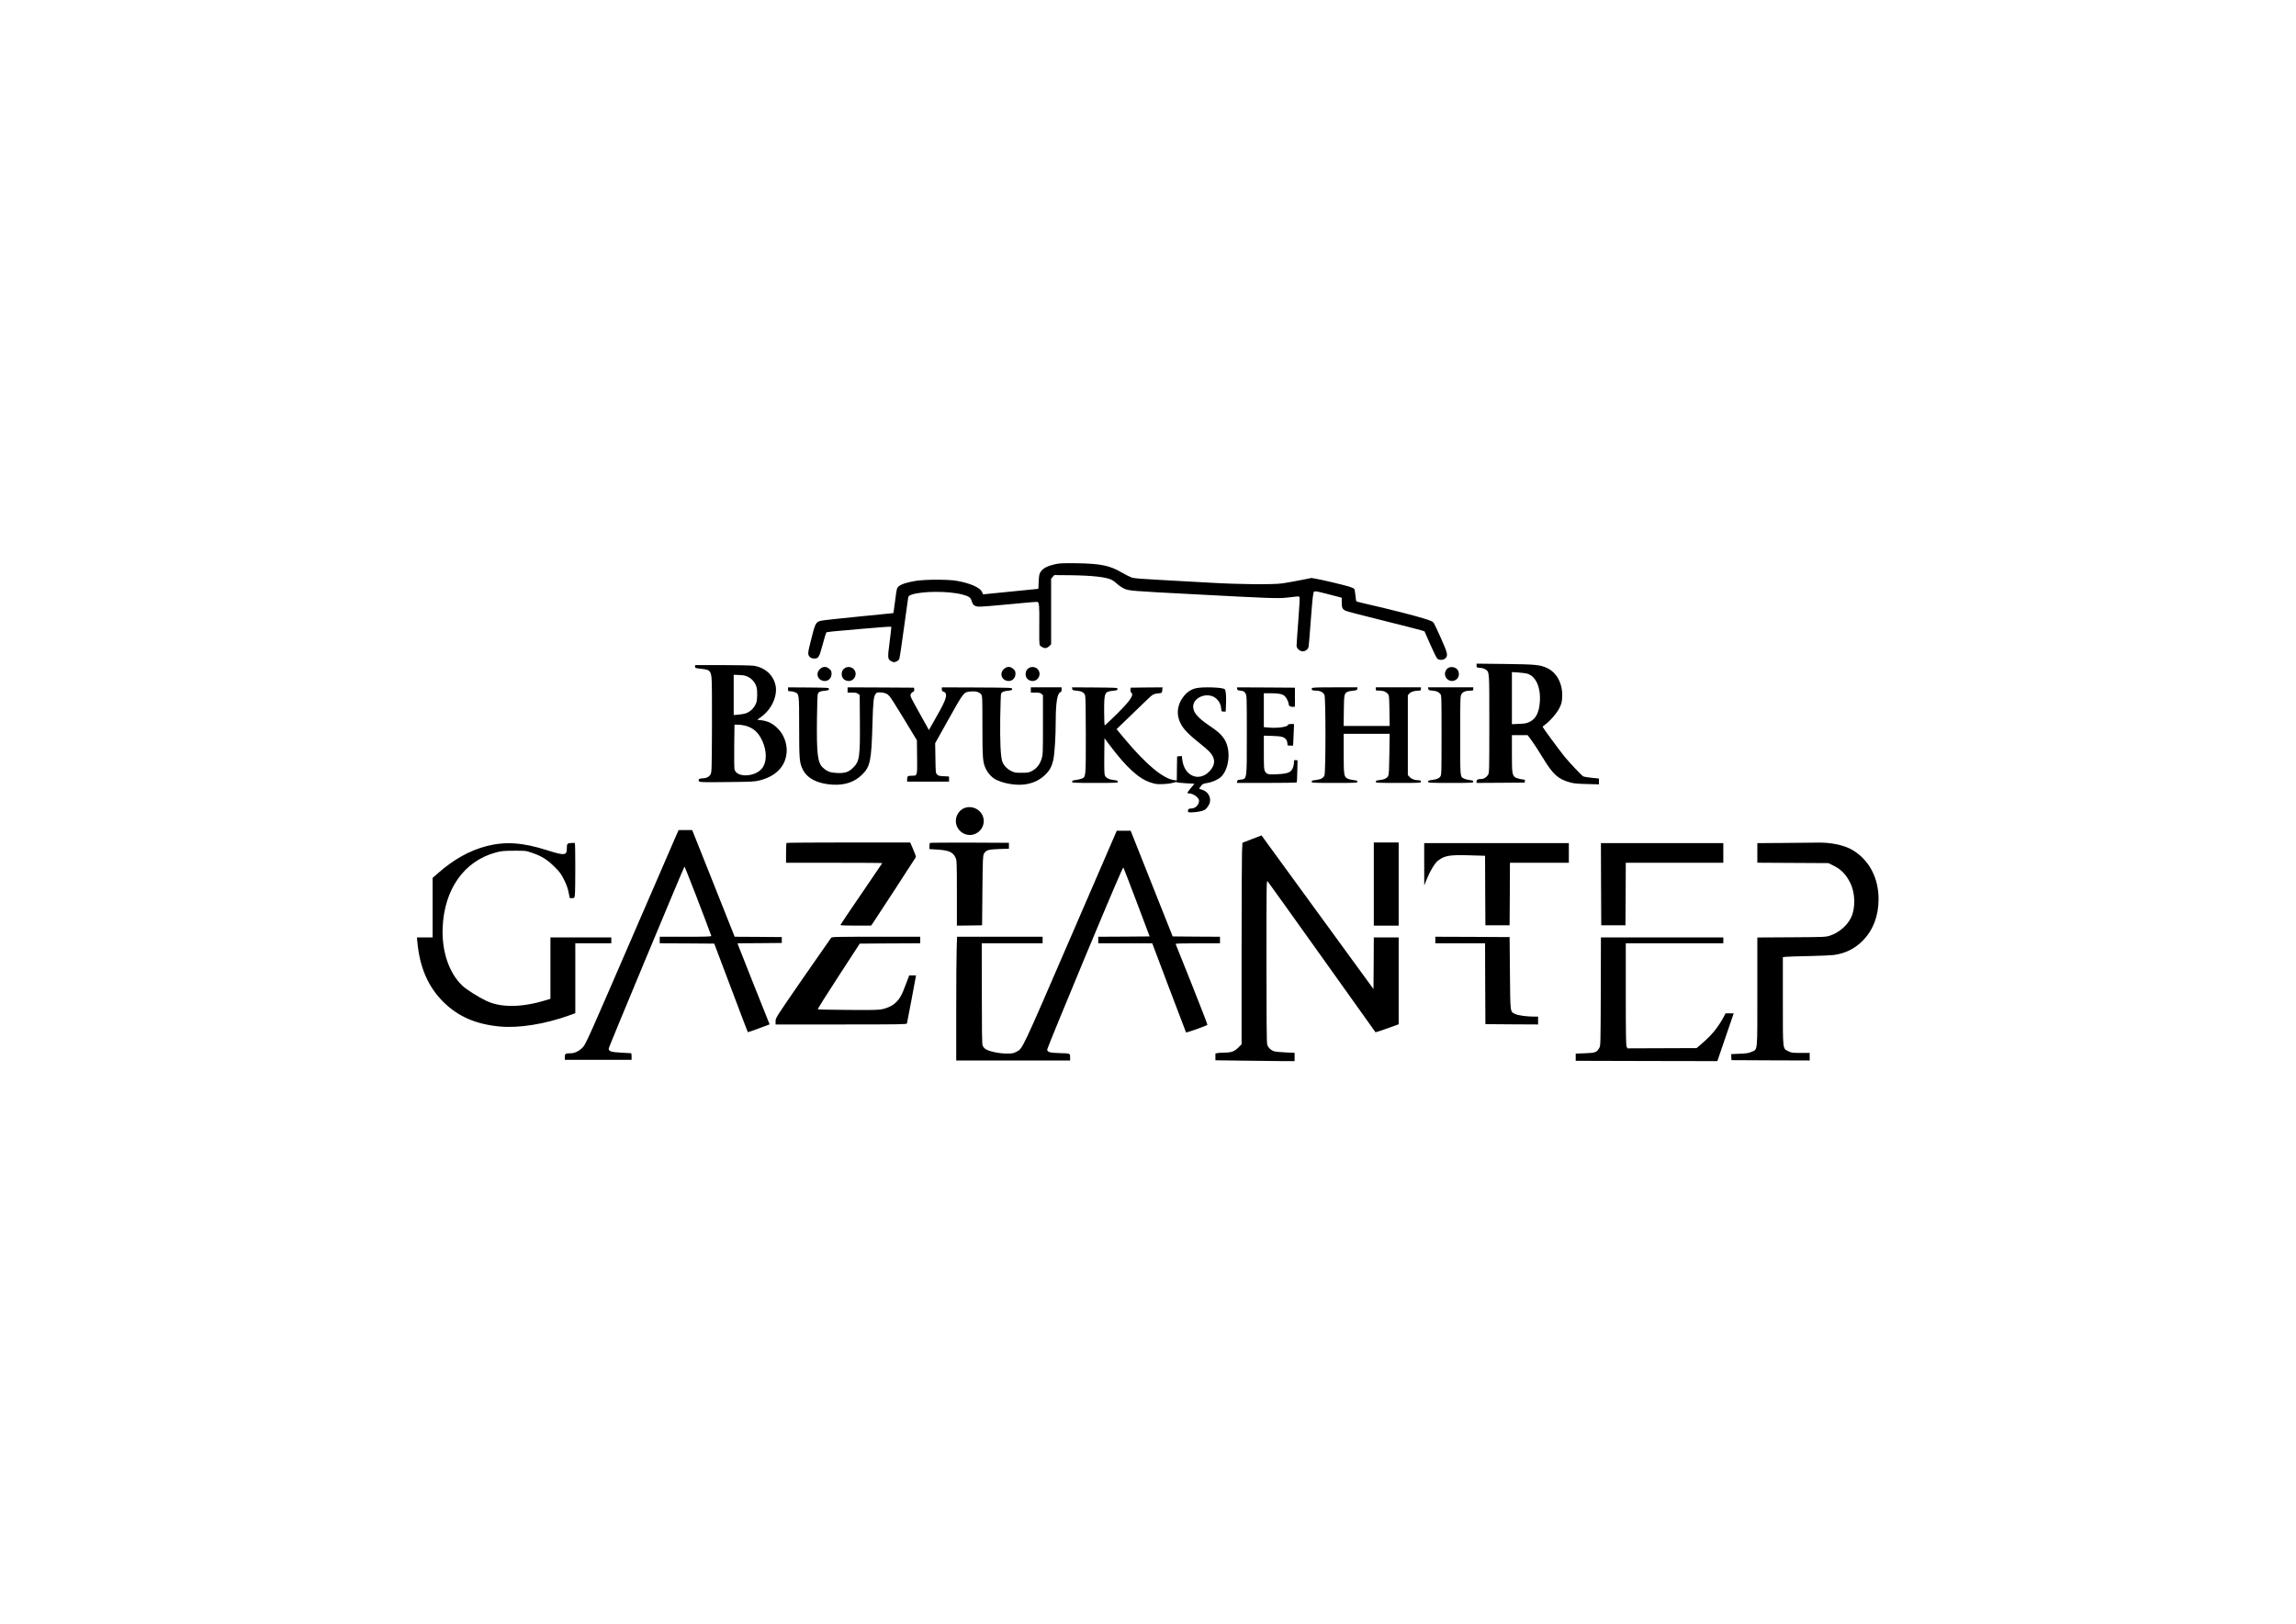 <?xml version="1.0" encoding="iso-8859-1"?>
<!-- Generator: Adobe Illustrator 29.7.1, SVG Export Plug-In . SVG Version: 9.03 Build 0)  -->
<svg version="1.1" id="Layer_1" xmlns="http://www.w3.org/2000/svg" xmlns:xlink="http://www.w3.org/1999/xlink" x="0px" y="0px"
	 viewBox="0 0 3508 2481" style="enable-background:new 0 0 3508 2481;" xml:space="preserve">
<g transform="translate(0,2481) scale(0.1,-0.1)">
	<path d="M16140,16195c-134-28-206-65-242-123c-19-31-24-55-28-147l-5-110l-370-37c-203-20-393-39-422-42l-51-6l-19,38
		c-33,68-175,131-383,169c-127,23-480,23-625,0c-133-21-230-52-265-85c-27-26-30-35-50-192c-11-91-23-177-26-191l-5-25l-532-53
		c-293-29-550-57-572-63c-83-21-89-33-163-332c-32-127-38-165-30-188c13-38,44-58,89-58c64,0,75,18,128,213c26,97,51,180,55,184
		c9,10,84,18,559,58c235,21,431,35,434,31c3-3-8-106-24-228c-34-253-32-271,29-301c33-16,40-17,71-3c20,8,40,23,46,35
		c6,11,38,222,71,468s63,460,66,475c4,20,15,31,47,42c156,57,563,60,776,5c105-27,131-45,147-100c18-61,43-81,107-86
		c28-3,238,14,466,36c228,23,422,39,432,36c27-9,31-62,28-355c-2-151,0-285,5-298c9-26,54-52,91-52c16,0,38,12,56,29l29,29v501v500
		l24,28l24,28l234-2c346-4,561-28,648-73c19-10,55-37,80-61c25-23,72-55,106-71c71-33,101-36,1084-87c1124-60,1271-65,1394-51
		c61,7,130,15,153,17c34,4,44,1,49-12c4-9-5-172-20-363s-26-360-26-375c0-42,49-87,95-87c40,0,81,32,89,72c3,12,19,203,35,422
		c24,316,34,403,46,415c13,14,33,11,187-28c95-24,188-48,206-53l32-9v-72c0-84,11-106,67-130c21-9,274-75,563-146
		c289-72,550-139,580-148l55-18l88-200c48-110,97-208,108-217c32-27,94-23,124,7c41,40,34,75-65,297c-50,112-99,217-110,235
		c-17,28-33,37-146,72c-133,43-516,140-842,215c-106,24-196,46-199,50c-3,3-9,44-13,90c-4,47-12,92-19,100c-8,9-43,25-80,36
		c-92,27-378,95-484,115l-88,16l-177-35c-97-19-220-41-272-48c-147-20-663-15-1085,10c-198,12-540,31-760,42c-285,15-414,25-449,36
		c-27,9-94,42-149,74c-188,111-324,140-697,146C16266,16208,16189,16206,16140,16195z"/>
	<path d="M22560,14642c0-29,2-30,55-34c34-3,66-13,83-25c59-44,57-10,57-828c0-717-1-751-19-781c-23-38-64-64-103-64
		c-52,0-73-11-73-36v-24l368,2l367,3l3,23c2,12,0,22-5,22c-41,0-130,23-146,37c-43,39-47,67-47,363v280h120h120l64-86
		c35-48,110-163,166-256c155-256,231-326,410-378c61-18,110-23,263-27l187-5v44v45l-110,11c-61,6-119,16-129,21
		c-26,14-217,216-287,303c-87,108-334,444-334,454c0,5,16,20,35,33c73,50,185,180,223,259c32,67,37,88,40,169c9,198-82,370-233,439
		c-107,49-168,55-637,61l-438,5V14642z M23331,14520c134-38,211-206,196-430c-11-164-60-260-154-306c-47-24-72-28-164-32l-109-5v398
		v398l98-6C23251,14533,23311,14525,23331,14520z"/>
	<path d="M10620,14627c0-23,5-24,96-34c124-13,141-28,155-132c6-44,9-338,7-759c-3-642-4-689-21-720c-21-39-68-62-125-62
		c-48,0-71-22-51-46c12-14,56-15,429-11c384,4,421,6,499,26c262,67,410,234,411,462c0,112-47,234-123,316c-79,86-160,128-270,141
		l-58,7l65,47c154,111,248,318,216,475c-33,161-162,277-335,303c-39,5-256,10-482,10h-413V14627z M11439,14465c58-32,103-89,121-155
		c14-50,11-188-4-233c-29-79-89-140-166-166c-19-6-68-14-107-18l-73-6v308v307l88-4C11371,14495,11394,14489,11439,14465z
		 M11385,13725c125-33,204-103,264-237c71-156,68-327-8-418c-111-134-392-141-419-10c-4,19-6,180-4,358l4,322h52
		C11302,13740,11353,13733,11385,13725z"/>
	<path d="M12524,14586c-72-72-21-182,83-179c55,2,98,49,98,109c0,39-5,50-33,75C12625,14634,12570,14632,12524,14586z"/>
	<path d="M12915,14608c-36-19-55-52-55-94c0-52,28-90,77-103c106-30,182,102,104,180C13009,14622,12954,14630,12915,14608z"/>
	<path d="M15334,14586c-72-72-21-182,83-179c55,2,98,49,98,109c0,39-5,50-33,75C15435,14634,15380,14632,15334,14586z"/>
	<path d="M15725,14608c-36-19-55-52-55-94c0-52,28-90,77-103c106-30,182,102,104,180C15819,14622,15764,14630,15725,14608z"/>
	<path d="M22117,14600c-15-12-31-37-36-58c-22-78,53-153,131-131c67,18,97,87,66,154C22254,14619,22165,14638,22117,14600z"/>
	<path d="M12040,14280c0-28,3-30,35-30c20,0,51-6,70-14c65-28,65-24,65-533c0-500,5-547,57-651c69-137,229-216,458-229
		c183-9,327,39,441,148c130,125,148,210,164,779c10,349,17,418,49,460c17,22,25,25,76,22c64-3,98-17,137-59c15-15,115-173,222-350
		l195-322l3-256c3-291,5-285-78-285c-64,0-74-7-74-51v-39h320h320v39v39l-80,4c-67,3-83,7-102,26c-22,22-23,29-26,250l-4,228
		l186,333c257,460,248,447,358,458c77,7,129-8,158-44c19-25,20-40,20-483c0-499,5-562,55-660c36-72,98-135,159-164
		c138-65,338-92,475-62c109,23,192,66,267,137c75,72,107,132,129,242c19,95,35,354,35,582c1,279,24,425,71,440c14,5,19,16,19,41v34
		h-235h-235v-40v-40h69c53,0,74-4,92-19l24-19v-454c0-439-1-455-22-523c-27-85-75-145-147-183c-46-24-61-27-157-27
		c-97,0-110,2-164,30c-66,33-118,93-135,153c-23,82-32,304-28,652c3,195,9,363,13,373c11,26,43,40,110,46c51,5,60,9,60,26
		c0,20-8,20-537,23l-538,2v-30c0-23,5-31,26-36c14-4,29-17,34-29c19-50-18-138-173-408l-85-149l-35,64c-19,34-70,126-113,203
		c-135,243-138,249-131,276c4,14,18,31,32,37c21,10,26,18,23,40l-3,27l-507,3l-508,2v-40v-40h69c53,0,74-4,92-19l24-19l3-408
		c4-534-6-604-102-700c-70-69-126-88-250-82c-99,5-146,22-209,78c-85,74-101,204-95,746c3,260,7,375,16,390c15,28,33,35,107,43
		c51,5,60,9,60,26c0,20-8,20-312,23l-313,2V14280z"/>
	<path d="M16382,14288c3-21,10-24,68-29c75-6,114-28,129-71c7-21,11-223,11-610c0-642,1-636-62-662c-18-8-59-17-90-21
		c-48-6-58-11-58-26c0-18,14-19,350-19c334,0,350,1,350,19c0,15-11,19-62,25c-71,7-118,31-136,68c-9,20-12,95-10,299l3,272l74-99
		c265-352,451-522,638-580c75-24,95-26,191-21c62,2,126,12,151,21c26,9,47,12,50,7s65-12,138-16l132-8l-54-65c-30-37-55-70-55-74
		s12-8,28-8c64-1,152-65,152-112c0-60-55-118-114-118c-40,0-56-11-56-36c0-22,4-24,53-24c67,0,163,17,199,36c34,18,75,77,84,121
		c16,83-32,160-117,188l-49,17l27,37c25,35,33,39,99,50c88,15,182,60,223,107c124,141,137,431,25,581c-49,66-90,102-224,193
		c-171,116-240,198-240,285c0,144,217,228,342,132c50-39,80-93,86-158c4-48,5-49,37-49h32l5,113c5,120-2,211-19,228
		c-30,30-347,40-447,14c-76-20-138-64-191-136c-80-109-100-232-58-351c40-110,110-189,298-340c66-52,139-115,162-139
		c97-102,97-204,0-304c-161-165-384-68-413,179l-7,57l-36-3l-36-3l-3-184l-2-184l-43,6c-167,23-427,240-745,620l-132,158l157,152
		c87,84,212,205,279,269c128,123,120,118,234,130c22,3,25,8,28,46l3,42l-243-2l-243-3l-3-31c-2-19,3-36,12-44c45-36-12-121-220-327
		c-96-95-179-173-184-173c-6,0-10,80-10,215c0,289,5,300,139,313c57,6,66,10,66,27c0,20-8,20-348,23l-348,2L16382,14288z"/>
	<path d="M18902,14288c2-17,10-24,33-26c59-5,76-13,95-45c19-31,20-53,20-630c0-704,4-675-100-687c-37-4-46-9-48-27l-3-23h455
		c250,0,457,3,459,8c3,4,6,81,8,172l4,165l-27,3c-27,3-28,1-28-40c0-24-9-62-20-86c-28-62-77-81-229-89c-142-7-166-2-191,40
		c-18,30-20,51-20,291v258l133-4c141-4,180-16,211-60c9-12,16-37,16-55c0-32,1-33,43-33h44l6,122c4,66,7,141,7,165v43h-45
		c-25,0-45-5-45-11c0-32-151-55-285-44l-85,7v259v259h108c120,0,176-12,211-43c28-26,60-92,61-124c0-27,31-45,68-41l27,3v145v145
		l-443,3l-443,2L18902,14288z"/>
	<path d="M20044,14295c-10-25,6-35,58-35c67,0,117-25,134-66c21-50,20-1179,0-1229c-18-42-55-62-134-71c-51-5-62-10-62-25
		c0-18,15-19,350-19c334,0,350,1,350,19c0,15-10,19-60,24c-33,4-74,14-91,23c-55,28-59,52-59,384v300h351h351l-4-307
		c-3-228-7-315-17-334c-18-37-61-58-130-65c-50-6-61-10-61-25c0-18,15-19,345-19c338,0,345,0,345,20c0,16-7,20-32,20
		c-62,1-112,18-140,50l-28,30v610v609l23,26c23,27,76,44,140,45c33,0,37,3,37,25v25h-345h-345v-25c0-24,3-25,55-25
		c60,0,98-15,130-50c19-20,20-39,24-256l3-234h-352h-351l3,233c3,247,6,262,55,288c12,7,51,15,85,18c56,5,63,9,66,29l3,22h-346
		C20102,14310,20049,14308,20044,14295z"/>
	<path d="M21822,14288c3-20,10-24,63-28c65-6,89-16,120-50c20-22,20-37,20-629c0-571-1-608-18-633c-21-30-56-44-134-54
		c-43-5-53-10-53-25c0-18,15-19,345-19s345,1,345,19c0,15-10,19-56,25c-31,3-69,13-84,21c-63,32-60,1-60,660c0,577,1,601,20,632
		c21,35,67,53,138,53c38,0,42,2,42,25v25h-346h-345L21822,14288z"/>
	<path d="M14724,12461c-56-25-101-83-115-148c-26-114,48-227,162-253c171-38,313,137,240,295C14961,12462,14832,12510,14724,12461z"
		/>
	<path d="M10332,12048c-21-46-339-780-707-1632c-605-1398-674-1554-715-1599c-53-59-126-97-190-97c-80,0-90-7-90-56v-44h510h510v50
		c0,28-3,50-7,51c-5,0-72,4-150,8c-162,9-199,22-191,69c5,29,1144,2762,1156,2774c5,5,302-762,410-1059c3-10-79-13-392-13h-396v-50
		v-50l416-2l417-3l255-675c140-371,256-677,258-678c1-2,77,24,168,58l165,62l-19,47c-10,25-117,294-238,596
		c-120,303-222,560-226,572l-7,23l338,2l338,3v45v45l-360,3l-360,2l-324,815l-325,815h-103h-104L10332,12048z"/>
	<path d="M16359,10493c-761-1760-733-1701-834-1753c-44-22-61-25-150-24c-115,1-265,33-317,68c-19,12-38,37-45,56
		c-9,26-12,234-12,798l-1,762h465h465v50v50h-653h-654l-6-172c-4-95-7-521-7-945v-773h870h870v50c0,60,5,58-170,63
		c-141,4-180,16-180,55c0,13,260,648,577,1409c424,1014,580,1381,587,1370c6-9,98-249,206-534l195-518l-392-3l-393-2v-50v-50h413
		h412l255-676c140-371,258-680,261-685c5-8,311,100,327,115c3,4-104,280-237,614c-134,334-245,613-248,620c-4,9,67,12,336,12h341v50
		v50l-361,2l-362,3l-321,807l-321,808h-106h-106L16359,10493z"/>
	<path d="M19129,11992l-146-56l-7-149c-3-83-6-776-6-1540V8857l-52-52c-59-58-107-75-216-75c-31,0-74-3-94-6l-38-7v-52v-52l452-6
		c248-4,520-7,605-7h153v64v63l-137,6c-76,3-155,11-177,18c-52,18-92,57-105,105c-8,27-11,410-11,1274c0,1208,0,1234,19,1215
		c10-11,384-533,831-1160s814-1142,816-1144s82,24,179,59l175,63v663v664h-190h-190l-2-394l-3-395l-810,1111
		c-445,611-830,1139-855,1173l-45,63L19129,11992z"/>
	<path d="M8724,11932c-58-3-64-11-64-93c0-97-42-100-295-19c-377,120-641,139-930,65c-255-65-504-203-744-415l-81-71v-455v-454h-120
		h-120l6-62c35-392,162-687,393-919c226-226,497-345,866-380c295-28,695,37,1069,172l86,31v534v534h275h275v45v45h-465h-465v-469
		v-469l-72-22c-367-112-681-115-904-11c-114,53-305,173-365,229c-205,190-320,523-306,887c23,590,328,1022,812,1152
		c90,24,118,26,280,27c178,1,181,0,275-32c147-51,231-103,341-212c84-84,101-107,148-201c37-75,58-133,69-193l17-86h36
		c36,0,36,0,43,53c8,74,8,785-1,789C8778,11934,8752,11934,8724,11932z"/>
	<path d="M12017,11933c-4-3-7-73-7-155v-148h735c404,0,735-2,735-5c0-2-144-214-320-471c-176-256-320-470-320-475s101-9,234-9h235
		l24,33c19,25,630,964,660,1013c4,6-14,59-40,118l-46,106h-942C12447,11940,12020,11937,12017,11933z"/>
	<path d="M14207,11933c-6-6-10-92-4-94c1,0,58-4,127-8c173-12,231-39,271-126c17-37,19-75,19-538v-497l193,2l192,3l5,530
		c5,482,7,533,23,562c31,57,64,67,232,73l150,5v45v45l-601,3C14484,11939,14210,11937,14207,11933z"/>
	<path d="M20990,11305v-635h190h190v635v635h-190h-190V11305z"/>
	<path d="M27263,11933l-413-3v-150v-149l543-3l543-3l75-37c121-60,193-134,259-266c78-157,82-390,9-535c-60-120-183-224-317-269
		c-66-22-77-23-589-26l-523-3v-830c0-945,7-873-86-916c-45-21-74-25-184-30l-131-6l3-46l3-46l598-3l597-2v58v58h-137
		c-128-1-142,1-187,24c-91,46-86-1-86,767v672l53,5c28,3,185,8,347,11s331,11,375,16c176,23,323,95,445,219c159,161,241,376,242,630
		c2,326-142,600-393,752c-130,78-335,122-549,116C27713,11936,27489,11934,27263,11933z"/>
	<path d="M21760,11608l1-323l43,106c48,119,121,237,169,273c103,77,175,89,483,80l234-7l2-531l3-531h185h185l3,478l2,477h450h450
		v150v150h-1105h-1105V11608z"/>
	<path d="M24462,11303l3-628h185h185l3,478l2,477h745h745v150v150h-935h-935L24462,11303z"/>
	<path d="M12698,10483c-8-10-203-289-432-620c-413-598-416-603-416-653v-50h1000c890,0,1001,2,1007,15c3,9,35,177,72,375l67,360h-52
		h-52l-27-72c-63-169-79-206-111-260c-59-97-143-154-271-184c-58-13-137-15-525-12c-251,2-460,6-463,10c-4,4,138,231,317,505
		l324,498l462,3l462,2v50v50h-673C12758,10500,12712,10499,12698,10483z"/>
	<path d="M21930,10450v-50h380h380l2-617l3-618l403-3l402-2v60v60h-62c-113,0-247,19-288,40c-79,40-74,7-80,625l-5,550l-567,3
		l-568,2V10450z"/>
	<path d="M24458,9663c-3-807-3-829-23-862c-40-68-61-75-218-81l-142-5v-55v-55l1082-3l1081-2l12,32c6,18,63,183,125,366l114,332h-62
		h-62l-24-45c-88-166-188-289-338-416l-81-70l-528-2l-528-2l-13,25c-10,20-13,194-13,803v777h745h745v45v45h-935h-935L24458,9663z"
		/>
</g>
</svg>
